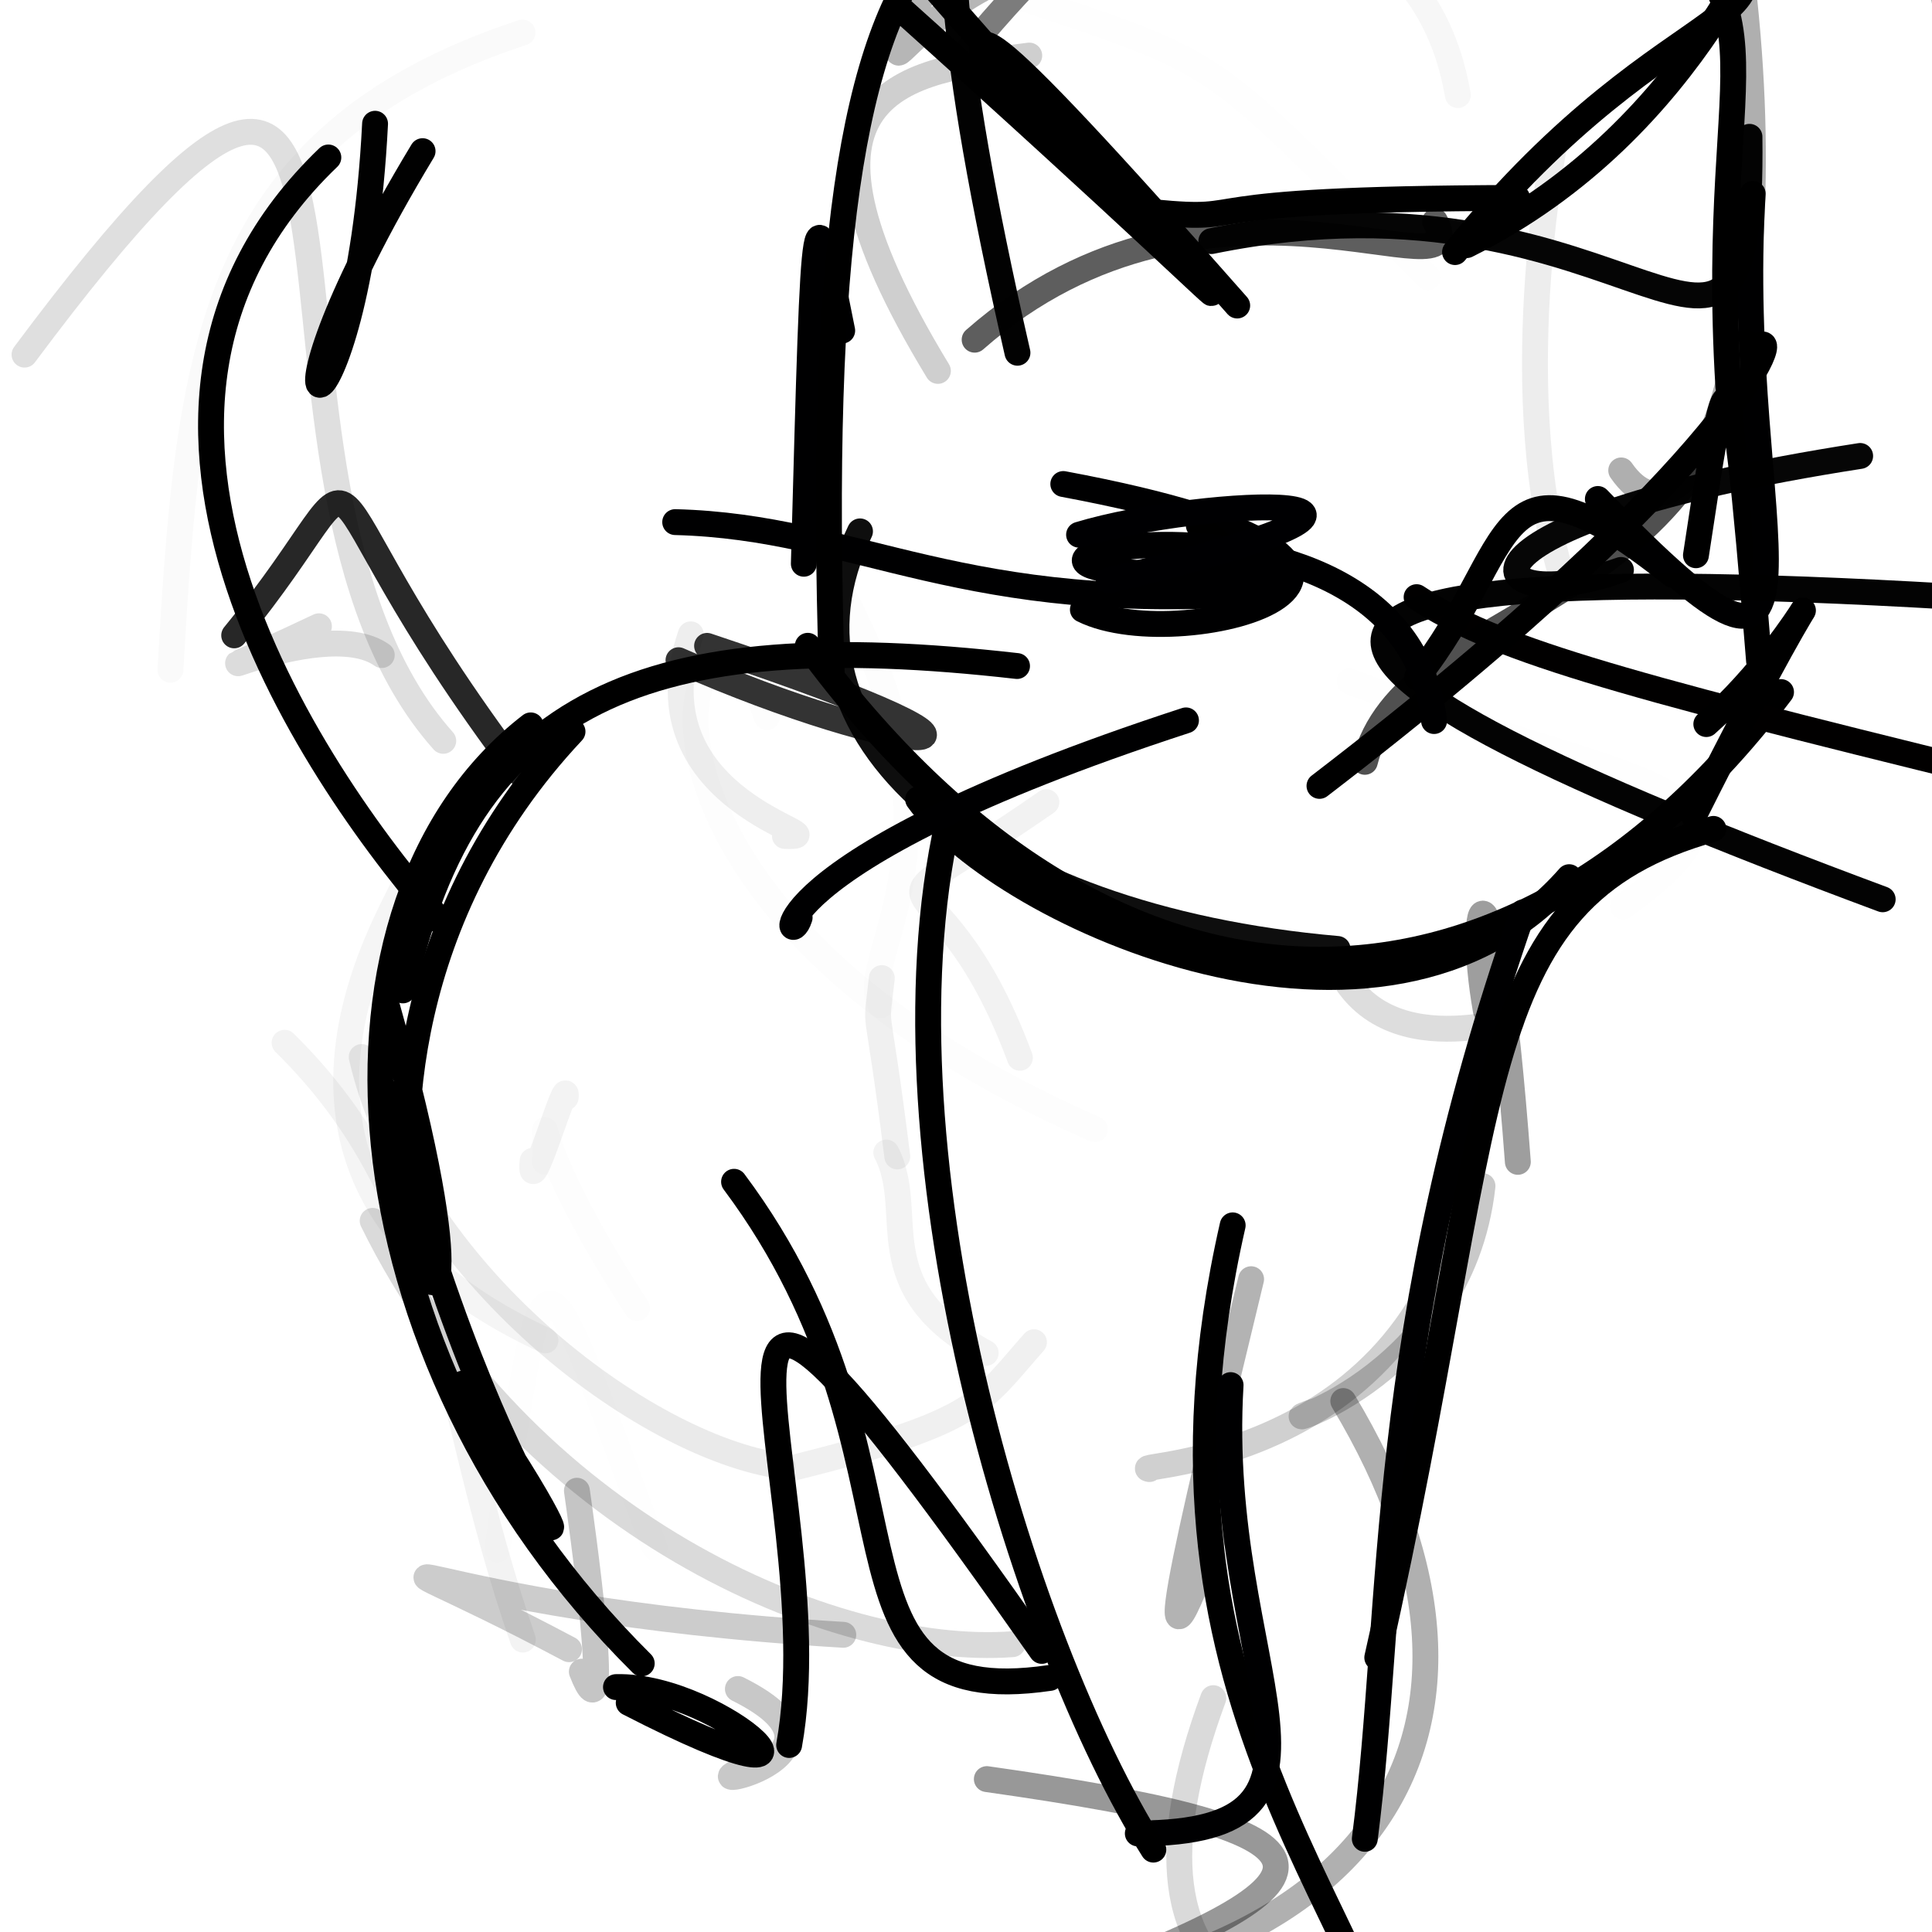 <?xml version="1.0" ?>
<svg xmlns="http://www.w3.org/2000/svg" version="1.1" width="224" height="224">
  <defs/>
  <g>
    <path d="M 127.103 47.607 C 184.618 38.317 189.818 57.112 188.971 49.857" stroke-width="3.0" fill="none" stroke="rgb(0, 0, 0)" stroke-opacity="-0.002" stroke-linecap="round" stroke-linejoin="round"/>
    <path d="M 60.237 171.341 C 67.755 172.821 52.937 177.566 34.802 184.198" stroke-width="3.0" fill="none" stroke="rgb(0, 0, 0)" stroke-opacity="-0.005" stroke-linecap="round" stroke-linejoin="round"/>
    <path d="M 118.776 159.135 C 128.946 166.987 135.752 151.384 109.557 136.756" stroke-width="3.0" fill="none" stroke="rgb(0, 0, 0)" stroke-opacity="-0.002" stroke-linecap="round" stroke-linejoin="round"/>
    <path d="M 102.099 116.569 C 98.816 110.801 115.433 95.572 93.589 61.973" stroke-width="3.0" fill="none" stroke="rgb(0, 0, 0)" stroke-opacity="0.008" stroke-linecap="round" stroke-linejoin="round"/>
    <path d="M 115.727 10.694 C 111.781 2.163 111.395 -0.989 143.445 35.423" stroke-width="3.0" fill="none" stroke="rgb(0, 0, 0)" stroke-opacity="1.001" stroke-linecap="round" stroke-linejoin="round"/>
    <path d="M 123.855 -9.395 C 151.412 18.731 173.048 31.824 174.781 32.463" stroke-width="3.0" fill="none" stroke="rgb(0, 0, 0)" stroke-opacity="-0" stroke-linecap="round" stroke-linejoin="round"/>
    <path d="M 120.783 191.408 C 71.477 121.047 96.961 172.122 91.495 202.318" stroke-width="3.0" fill="none" stroke="rgb(0, -1, 0)" stroke-opacity="1.004" stroke-linecap="round" stroke-linejoin="round"/>
    <path d="M 206.497 80.241 C 174.474 122.559 128.608 122.376 93.657 74.873" stroke-width="3.0" fill="none" stroke="rgb(0, 0, 0)" stroke-opacity="1.001" stroke-linecap="round" stroke-linejoin="round"/>
    <path d="M 49.545 140.437 C 55.38 145.046 52.198 145.879 51.55 142.008" stroke-width="3.0" fill="none" stroke="rgb(0, 0, 0)" stroke-opacity="-0.002" stroke-linecap="round" stroke-linejoin="round"/>
    <path d="M 190.346 -9.867 C 198.328 -2.82 193.891 -8.433 174.725 -7.796" stroke-width="3.0" fill="none" stroke="rgb(0, 0, 0)" stroke-opacity="0.792" stroke-linecap="round" stroke-linejoin="round"/>
    <path d="M 140.674 196.887 C 127.767 231.724 146.596 243.142 195.971 225.535" stroke-width="3.0" fill="none" stroke="rgb(0, 0, 0)" stroke-opacity="0.147" stroke-linecap="round" stroke-linejoin="round"/>
    <path d="M 74.404 192.862 C 38.233 156.972 35.087 104.517 61.532 84.102" stroke-width="3.0" fill="none" stroke="rgb(0, 0, 0)" stroke-opacity="1.004" stroke-linecap="round" stroke-linejoin="round"/>
    <path d="M 123.28 56.118 C 174.695 65.722 137.268 76.554 125.552 70.684" stroke-width="3.0" fill="none" stroke="rgb(0, 0, 1)" stroke-opacity="1.002" stroke-linecap="round" stroke-linejoin="round"/>
    <path d="M 97.647 38.329 C 94.328 21.868 94.45 19.672 93.198 65.363" stroke-width="3.0" fill="none" stroke="rgb(0, 0, 1)" stroke-opacity="0.998" stroke-linecap="round" stroke-linejoin="round"/>
    <path d="M 85.789 74.79 C 98.714 72.853 81.952 39.423 88.909 -18.411" stroke-width="3.0" fill="none" stroke="rgb(0, 0, 0)" stroke-opacity="-0.002" stroke-linecap="round" stroke-linejoin="round"/>
    <path d="M 106.132 59.875 C 87.282 52.568 88.928 54.17 135.039 76.908" stroke-width="3.0" fill="none" stroke="rgb(0, 0, 0)" stroke-opacity="-0" stroke-linecap="round" stroke-linejoin="round"/>
    <path d="M 29.341 69.571 C 6.736 93.539 37.09 104.092 31.541 104.265" stroke-width="3.0" fill="none" stroke="rgb(0, 0, 0)" stroke-opacity="-0" stroke-linecap="round" stroke-linejoin="round"/>
    <path d="M 117.917 77.22 C 74.981 72.332 54.309 80.791 46.707 114.829" stroke-width="3.0" fill="none" stroke="rgb(0, 0, 0)" stroke-opacity="1.004" stroke-linecap="round" stroke-linejoin="round"/>
    <path d="M 230.606 89.774 C 186.421 78.954 173.11 75.098 164.243 69.235" stroke-width="3.0" fill="none" stroke="rgb(1, 0, 0)" stroke-opacity="1.001" stroke-linecap="round" stroke-linejoin="round"/>
    <path d="M 156.322 114.134 C 163.583 124.251 180.491 115.599 173.591 119.563" stroke-width="3.0" fill="none" stroke="rgb(0, 0, 0)" stroke-opacity="0.135" stroke-linecap="round" stroke-linejoin="round"/>
    <path d="M 137.344 -4.47 C 109.19 -10.43 98.861 18.045 106.652 0.084" stroke-width="3.0" fill="none" stroke="rgb(0, 0, 0)" stroke-opacity="0.286" stroke-linecap="round" stroke-linejoin="round"/>
    <path d="M 141.544 85.975 C 156.08 88.097 131.564 74.993 110.077 106.064" stroke-width="3.0" fill="none" stroke="rgb(0, 0, 0)" stroke-opacity="-0.001" stroke-linecap="round" stroke-linejoin="round"/>
    <path d="M 203.949 76.642 C 200.551 34.353 200.091 42.006 196.631 64.377" stroke-width="3.0" fill="none" stroke="rgb(0, 0, 0)" stroke-opacity="1.001" stroke-linecap="round" stroke-linejoin="round"/>
    <path d="M 2.844 41.117 C 52.676 -25.739 23.559 54.683 51.392 85.895" stroke-width="3.0" fill="none" stroke="rgb(0, 0, 0)" stroke-opacity="0.127" stroke-linecap="round" stroke-linejoin="round"/>
    <path d="M 66.706 179.476 C 60.025 211.826 35.937 220.833 33.573 178.855" stroke-width="3.0" fill="none" stroke="rgb(0, 0, 0)" stroke-opacity="-0" stroke-linecap="round" stroke-linejoin="round"/>
    <path d="M 196.683 37.785 C 179.179 23.014 195.685 30.745 207.609 30.692" stroke-width="3.0" fill="none" stroke="rgb(0, 0, 0)" stroke-opacity="-0.001" stroke-linecap="round" stroke-linejoin="round"/>
    <path d="M 118.251 122.642 C 108.324 95.865 97.372 109.643 121.32 93.001" stroke-width="3.0" fill="none" stroke="rgb(0, 0, 0)" stroke-opacity="0.052" stroke-linecap="round" stroke-linejoin="round"/>
    <path d="M 155.083 110.023 C 113.571 106.404 88.349 85.059 99.711 61.608" stroke-width="3.0" fill="none" stroke="rgb(0, 0, 0)" stroke-opacity="0.942" stroke-linecap="round" stroke-linejoin="round"/>
    <path d="M 206.964 -12.112 C 205.615 -11.98 197.45 14.772 170.053 28.42" stroke-width="3.0" fill="none" stroke="rgb(0, 0, 0)" stroke-opacity="1" stroke-linecap="round" stroke-linejoin="round"/>
    <path d="M 68.039 128.609 C 54.902 108.701 76.94 104.613 81.682 126.094" stroke-width="3.0" fill="none" stroke="rgb(0, 0, 0)" stroke-opacity="-0.001" stroke-linecap="round" stroke-linejoin="round"/>
    <path d="M 110.364 -2.984 C 143.831 8.405 137.099 4.071 165.565 32.152" stroke-width="3.0" fill="none" stroke="rgb(0, 0, 0)" stroke-opacity="0.005" stroke-linecap="round" stroke-linejoin="round"/>
    <path d="M 112.162 5.852 C 128.703 -14.095 132.122 -9.777 119.747 -8.008" stroke-width="3.0" fill="none" stroke="rgb(0, 0, 0)" stroke-opacity="0.512" stroke-linecap="round" stroke-linejoin="round"/>
    <path d="M 142.919 142.071 C 129.9 199.18 161.63 223.226 164.438 249.815" stroke-width="3.0" fill="none" stroke="rgb(0, -1, 0)" stroke-opacity="1.004" stroke-linecap="round" stroke-linejoin="round"/>
    <path d="M 142.677 160.592 C 140.708 193.59 159.317 212.506 131.92 212.574" stroke-width="3.0" fill="none" stroke="rgb(-1, -1, 1)" stroke-opacity="1.005" stroke-linecap="round" stroke-linejoin="round"/>
    <path d="M 110.364 93.359 C 100.678 131.944 118.473 190.304 133.723 214.448" stroke-width="3.0" fill="none" stroke="rgb(0, 0, 0)" stroke-opacity="1.003" stroke-linecap="round" stroke-linejoin="round"/>
    <path d="M 88.906 83.145 C 81.574 60.701 62.974 102.816 126.953 130.922" stroke-width="3.0" fill="none" stroke="rgb(0, 0, 0)" stroke-opacity="0.009" stroke-linecap="round" stroke-linejoin="round"/>
    <path d="M 102.582 -8.075 C 144.99 41.316 160.062 50.931 104.141 0.778" stroke-width="3.0" fill="none" stroke="rgb(0, 0, 0)" stroke-opacity="1.002" stroke-linecap="round" stroke-linejoin="round"/>
    <path d="M 79.011 115.989 C 82.628 133.052 104.44 132.55 97.831 130.794" stroke-width="3.0" fill="none" stroke="rgb(0, 0, 0)" stroke-opacity="-0.002" stroke-linecap="round" stroke-linejoin="round"/>
    <path d="M 193.884 66.625 C 172.754 49.754 176.091 63.704 164.286 78.518" stroke-width="3.0" fill="none" stroke="rgb(0, 0, 0)" stroke-opacity="1.001" stroke-linecap="round" stroke-linejoin="round"/>
    <path d="M 185.259 57.853 C 215.577 89.358 200.815 61.072 203.213 22.467" stroke-width="3.0" fill="none" stroke="rgb(0, 0, 1)" stroke-opacity="0.997" stroke-linecap="round" stroke-linejoin="round"/>
    <path d="M 38.07 18.258 C 6.971 48.098 36.874 90.817 51.828 107.64" stroke-width="3.0" fill="none" stroke="rgb(0, 0, 0)" stroke-opacity="1.001" stroke-linecap="round" stroke-linejoin="round"/>
    <path d="M 200.39 44.853 C 197.918 4.48 209.336 0.798 184.89 -14.629" stroke-width="3.0" fill="none" stroke="rgb(0, 0, 0)" stroke-opacity="1.001" stroke-linecap="round" stroke-linejoin="round"/>
    <path d="M 98.678 232.393 C 159.687 232.993 178.939 200.912 155.744 162.44" stroke-width="3.0" fill="none" stroke="rgb(0, 0, 0)" stroke-opacity="0.31" stroke-linecap="round" stroke-linejoin="round"/>
    <path d="M 240.83 70.127 C 131.746 62.373 143.121 76.312 218.283 104.266" stroke-width="3.0" fill="none" stroke="rgb(0, 0, 0)" stroke-opacity="0.988" stroke-linecap="round" stroke-linejoin="round"/>
    <path d="M 152.258 163.675 C 144.989 166.163 169.323 160.629 171.884 137.512" stroke-width="3.0" fill="none" stroke="rgb(0, 0, 0)" stroke-opacity="0.214" stroke-linecap="round" stroke-linejoin="round"/>
    <path d="M 19.757 77.652 C 21.873 41.536 23.809 15.877 60.577 3.772" stroke-width="3.0" fill="none" stroke="rgb(0, 0, 0)" stroke-opacity="0.023" stroke-linecap="round" stroke-linejoin="round"/>
    <path d="M 80.092 73.545 C 73.335 93.336 98.349 97.172 91.003 96.924" stroke-width="3.0" fill="none" stroke="rgb(0, 0, 0)" stroke-opacity="0.07" stroke-linecap="round" stroke-linejoin="round"/>
    <path d="M -7.823 93.029 C 2.967 113.196 -4.129 114.455 -3.336 122.285" stroke-width="3.0" fill="none" stroke="rgb(0, 0, 0)" stroke-opacity="0.062" stroke-linecap="round" stroke-linejoin="round"/>
    <path d="M 48.995 17.525 C 26.806 54.244 41.482 54.079 43.486 14.348" stroke-width="3.0" fill="none" stroke="rgb(0, -1, 1)" stroke-opacity="0.993" stroke-linecap="round" stroke-linejoin="round"/>
    <path d="M 71.417 195.606 C 83.83 195.248 101.398 212.092 72.895 197.43" stroke-width="3.0" fill="none" stroke="rgb(0, 0, 0)" stroke-opacity="1.003" stroke-linecap="round" stroke-linejoin="round"/>
    <path d="M 170.577 131.877 C 167.463 169.928 130.192 169.791 133.263 170.327" stroke-width="3.0" fill="none" stroke="rgb(0, 0, 0)" stroke-opacity="0.187" stroke-linecap="round" stroke-linejoin="round"/>
    <path d="M 142.509 235.238 C 175.896 229.561 138.621 240.164 123.78 226.012" stroke-width="3.0" fill="none" stroke="rgb(0, 0, 0)" stroke-opacity="0.289" stroke-linecap="round" stroke-linejoin="round"/>
    <path d="M 109.821 190.819 C 103.803 213.38 76.685 211.116 85.694 224.575" stroke-width="3.0" fill="none" stroke="rgb(0, 0, 0)" stroke-opacity="-0" stroke-linecap="round" stroke-linejoin="round"/>
    <path d="M 75.9 179.41 C 62.621 144.716 63.525 138.769 57.66 179.642" stroke-width="3.0" fill="none" stroke="rgb(0, 0, 0)" stroke-opacity="0.005" stroke-linecap="round" stroke-linejoin="round"/>
    <path d="M 121.731 194.541 C 93.041 198.762 109.443 169.586 85.108 137.018" stroke-width="3.0" fill="none" stroke="rgb(0, 0, 0)" stroke-opacity="1.002" stroke-linecap="round" stroke-linejoin="round"/>
    <path d="M 147.795 -1.52 C 187.04 -21.855 203.115 -11.586 206.12 -6.213" stroke-width="3.0" fill="none" stroke="rgb(0, 0, 0)" stroke-opacity="0.744" stroke-linecap="round" stroke-linejoin="round"/>
    <path d="M 38.796 44.692 C 91.931 27.448 117.102 6.656 78.853 -15.209" stroke-width="3.0" fill="none" stroke="rgb(0, 0, 0)" stroke-opacity="0" stroke-linecap="round" stroke-linejoin="round"/>
    <path d="M 201.774 -4.025 C 207.322 40.249 195.865 65.973 187.966 54.54" stroke-width="3.0" fill="none" stroke="rgb(0, 0, 0)" stroke-opacity="0.314" stroke-linecap="round" stroke-linejoin="round"/>
    <path d="M 158.244 88.328 C 162.776 70.334 196.239 71.615 202.467 39.681" stroke-width="3.0" fill="none" stroke="rgb(0, -1, 0)" stroke-opacity="0.684" stroke-linecap="round" stroke-linejoin="round"/>
    <path d="M 203.706 40.339 C 207.099 37.05 202.098 53.448 152.983 91.118" stroke-width="3.0" fill="none" stroke="rgb(0, 0, 0)" stroke-opacity="1" stroke-linecap="round" stroke-linejoin="round"/>
    <path d="M 187.816 88.114 C 209.792 69.326 233.509 39.299 169.153 37.119" stroke-width="3.0" fill="none" stroke="rgb(0, 0, 0)" stroke-opacity="-0.003" stroke-linecap="round" stroke-linejoin="round"/>
    <path d="M 60.624 190.099 C 50.526 160.95 52.113 139.714 32.994 120.9" stroke-width="3.0" fill="none" stroke="rgb(0, 0, 0)" stroke-opacity="0.048" stroke-linecap="round" stroke-linejoin="round"/>
    <path d="M 227.024 51.803 C 215.59 14.138 198.491 51.358 191.403 59.655" stroke-width="3.0" fill="none" stroke="rgb(0, 0, 0)" stroke-opacity="-0.004" stroke-linecap="round" stroke-linejoin="round"/>
    <path d="M 127.775 42.131 C 139.633 73.389 127.106 99.807 145.15 75.094" stroke-width="3.0" fill="none" stroke="rgb(0, 0, 0)" stroke-opacity="0.002" stroke-linecap="round" stroke-linejoin="round"/>
    <path d="M 181.932 101.701 C 160.52 126.158 116.303 106.336 106.449 92.677" stroke-width="3.0" fill="none" stroke="rgb(0, 0, 0)" stroke-opacity="1" stroke-linecap="round" stroke-linejoin="round"/>
    <path d="M 108.742 43.004 C 88.627 9.894 105.2 8.267 119.334 6.442" stroke-width="3.0" fill="none" stroke="rgb(0, 0, 0)" stroke-opacity="0.191" stroke-linecap="round" stroke-linejoin="round"/>
    <path d="M 158.239 213.197 C 161.776 185.828 159.503 154.697 176.557 105.794" stroke-width="3.0" fill="none" stroke="rgb(-1, -1, 1)" stroke-opacity="1.005" stroke-linecap="round" stroke-linejoin="round"/>
    <path d="M 133.686 24.6 C 146.316 25.823 134.827 23.05 175.904 22.949" stroke-width="3.0" fill="none" stroke="rgb(0, 0, 0)" stroke-opacity="1.001" stroke-linecap="round" stroke-linejoin="round"/>
    <path d="M 164.753 198.701 C 133.345 224.405 228.514 224.284 186.782 208.493" stroke-width="3.0" fill="none" stroke="rgb(0, 0, 0)" stroke-opacity="-0.014" stroke-linecap="round" stroke-linejoin="round"/>
    <path d="M 165.744 159.329 C 136.218 177.31 118.729 172.083 157.887 165.523" stroke-width="3.0" fill="none" stroke="rgb(0, 0, 0)" stroke-opacity="-0.002" stroke-linecap="round" stroke-linejoin="round"/>
    <path d="M 138.994 60.933 C 154.036 73.868 130.167 60.851 143.67 66.495" stroke-width="3.0" fill="none" stroke="rgb(0, 0, 0)" stroke-opacity="1.001" stroke-linecap="round" stroke-linejoin="round"/>
    <path d="M 118.694 -7.858 C 122.226 -8.483 124.587 -6.067 119.574 -6.954" stroke-width="3.0" fill="none" stroke="rgb(0, 0, 0)" stroke-opacity="0.931" stroke-linecap="round" stroke-linejoin="round"/>
    <path d="M 138.48 179.212 C 130.746 169.675 169.489 174.731 158.226 160.322" stroke-width="3.0" fill="none" stroke="rgb(0, 0, 0)" stroke-opacity="-0.005" stroke-linecap="round" stroke-linejoin="round"/>
    <path d="M 66.379 84.818 C 26.393 127.456 64.319 185.848 44.911 116.831" stroke-width="3.0" fill="none" stroke="rgb(0, -1, 0)" stroke-opacity="1.003" stroke-linecap="round" stroke-linejoin="round"/>
    <path d="M 159.683 192.183 C 174.144 127.958 169.604 104.22 198.656 96.103" stroke-width="3.0" fill="none" stroke="rgb(0, 0, 0)" stroke-opacity="1" stroke-linecap="round" stroke-linejoin="round"/>
    <path d="M 91.924 170.189 C 113.637 164.821 113.724 162.55 119.881 155.619" stroke-width="3.0" fill="none" stroke="rgb(0, 0, 0)" stroke-opacity="0.062" stroke-linecap="round" stroke-linejoin="round"/>
    <path d="M 113.001 39.385 C 140.346 15.362 171.416 35.384 166.385 25.651" stroke-width="3.0" fill="none" stroke="rgb(0, 0, 1)" stroke-opacity="0.63" stroke-linecap="round" stroke-linejoin="round"/>
    <path d="M 187.938 66.08 C 170.724 72.074 165.456 60.649 215.671 52.865" stroke-width="3.0" fill="none" stroke="rgb(0, 0, 0)" stroke-opacity="0.973" stroke-linecap="round" stroke-linejoin="round"/>
    <path d="M 128.064 -8.836 C 116.397 -22.282 101.316 -31.728 117.968 40.899" stroke-width="3.0" fill="none" stroke="rgb(0, 0, 0)" stroke-opacity="0.992" stroke-linecap="round" stroke-linejoin="round"/>
    <path d="M 167.174 124.165 C 150.85 198.273 160.264 171.803 189.111 170.02" stroke-width="3.0" fill="none" stroke="rgb(0, 0, 0)" stroke-opacity="-0" stroke-linecap="round" stroke-linejoin="round"/>
    <path d="M 104.035 134.08 C 101.53 114.007 101.47 120.608 102.24 113.403" stroke-width="3.0" fill="none" stroke="rgb(0, 0, 0)" stroke-opacity="0.059" stroke-linecap="round" stroke-linejoin="round"/>
    <path d="M 147.204 68.673 C 111.52 71.431 99.677 61.081 78.283 60.534" stroke-width="3.0" fill="none" stroke="rgb(0, -1, 1)" stroke-opacity="1.005" stroke-linecap="round" stroke-linejoin="round"/>
    <path d="M 188.133 -5.718 C 196.671 -5.164 204.351 -4.242 176.074 -9.303" stroke-width="3.0" fill="none" stroke="rgb(0, 0, 0)" stroke-opacity="1.0" stroke-linecap="round" stroke-linejoin="round"/>
    <path d="M 196.377 94.602 C 215.282 56.799 210.679 72.546 197.833 83.95" stroke-width="3.0" fill="none" stroke="rgb(0, 0, 0)" stroke-opacity="1.002" stroke-linecap="round" stroke-linejoin="round"/>
    <path d="M 152.246 67.491 C 181.602 74.238 159.772 57.701 142.569 56.873" stroke-width="3.0" fill="none" stroke="rgb(0, 0, 0)" stroke-opacity="-0.004" stroke-linecap="round" stroke-linejoin="round"/>
    <path d="M -3.378 145.158 C -4.639 136.337 -5.378 142.253 -3.951 142.43" stroke-width="3.0" fill="none" stroke="rgb(0, 0, 0)" stroke-opacity="0.707" stroke-linecap="round" stroke-linejoin="round"/>
    <path d="M 119.014 134.155 C 118.174 131.455 120.612 136.358 124.834 131.821" stroke-width="3.0" fill="none" stroke="rgb(0, 0, 0)" stroke-opacity="-0.002" stroke-linecap="round" stroke-linejoin="round"/>
    <path d="M 35.863 177.704 C 43.448 188.061 43.132 180.23 76.073 185.609" stroke-width="3.0" fill="none" stroke="rgb(0, 0, 0)" stroke-opacity="-0" stroke-linecap="round" stroke-linejoin="round"/>
    <path d="M 150.034 66.246 C 88.756 69.4 162.376 49.156 166.269 83.6" stroke-width="3.0" fill="none" stroke="rgb(0, -1, 1)" stroke-opacity="1.003" stroke-linecap="round" stroke-linejoin="round"/>
    <path d="M 196.215 -10.583 C 212.433 3.758 194.407 -2.613 168.699 29.227" stroke-width="3.0" fill="none" stroke="rgb(0, 0, 0)" stroke-opacity="1.001" stroke-linecap="round" stroke-linejoin="round"/>
    <path d="M 114.286 156.865 C 100.26 149.244 106.425 140.66 102.761 133.63" stroke-width="3.0" fill="none" stroke="rgb(0, 0, 0)" stroke-opacity="0.048" stroke-linecap="round" stroke-linejoin="round"/>
    <path d="M 123.284 230.244 C 158.78 217.283 155.982 212.156 114.415 206.272" stroke-width="3.0" fill="none" stroke="rgb(0, 0, 0)" stroke-opacity="0.403" stroke-linecap="round" stroke-linejoin="round"/>
    <path d="M 46.815 102.041 C 49.877 100.096 21.318 136.145 63.238 155.41" stroke-width="3.0" fill="none" stroke="rgb(0, 0, 0)" stroke-opacity="0.04" stroke-linecap="round" stroke-linejoin="round"/>
    <path d="M 90.687 169.992 C 74.593 167.726 47.705 147.446 41.936 122.553" stroke-width="3.0" fill="none" stroke="rgb(0, 0, 1)" stroke-opacity="0.085" stroke-linecap="round" stroke-linejoin="round"/>
    <path d="M 75.308 131.23 C 65.548 111.8 72.766 96.623 71.929 98.306" stroke-width="3.0" fill="none" stroke="rgb(0, 0, 0)" stroke-opacity="0" stroke-linecap="round" stroke-linejoin="round"/>
    <path d="M 31.184 126.86 C 56.286 139.474 81.329 114.143 68.129 58.905" stroke-width="3.0" fill="none" stroke="rgb(0, 0, 0)" stroke-opacity="0.001" stroke-linecap="round" stroke-linejoin="round"/>
    <path d="M 92.712 106.382 C 91.271 111.048 86.107 100.289 137.505 83.523" stroke-width="3.0" fill="none" stroke="rgb(0, -1, 1)" stroke-opacity="1.005" stroke-linecap="round" stroke-linejoin="round"/>
    <path d="M 213.432 -6.552 C 195.768 -9.551 199.879 -10.923 199.313 -9.961" stroke-width="3.0" fill="none" stroke="rgb(0, 0, 0)" stroke-opacity="0.886" stroke-linecap="round" stroke-linejoin="round"/>
    <path d="M 155.411 -3.8 C 111.849 -24.199 93.333 -18.579 96.44 78.291" stroke-width="3.0" fill="none" stroke="rgb(0, 0, 0)" stroke-opacity="1.002" stroke-linecap="round" stroke-linejoin="round"/>
    <path d="M 205.45 -18.023 C 220.024 -24.459 227.972 -13.71 228.27 41.409" stroke-width="3.0" fill="none" stroke="rgb(0, 0, 0)" stroke-opacity="0.341" stroke-linecap="round" stroke-linejoin="round"/>
    <path d="M 61.754 134.587 C 61.21 140.254 65.934 123.818 65.588 127.236" stroke-width="3.0" fill="none" stroke="rgb(0, 0, 0)" stroke-opacity="0.047" stroke-linecap="round" stroke-linejoin="round"/>
    <path d="M 120.13 61.822 C 132.922 69.052 127.781 87.887 167.235 72.532" stroke-width="3.0" fill="none" stroke="rgb(0, 0, 0)" stroke-opacity="-0.003" stroke-linecap="round" stroke-linejoin="round"/>
    <path d="M 36.979 72.611 C 15.259 82.877 37.103 70.815 44.265 75.949" stroke-width="3.0" fill="none" stroke="rgb(0, 0, 0)" stroke-opacity="0.139" stroke-linecap="round" stroke-linejoin="round"/>
    <path d="M 176.905 212.893 C 163.867 180.887 132.636 180.21 187.046 207.332" stroke-width="3.0" fill="none" stroke="rgb(0, 0, 0)" stroke-opacity="-0.004" stroke-linecap="round" stroke-linejoin="round"/>
    <path d="M 27.152 73.666 C 46.226 50.293 32.026 52.157 60.28 89.638" stroke-width="3.0" fill="none" stroke="rgb(-1, 0, 0)" stroke-opacity="0.845" stroke-linecap="round" stroke-linejoin="round"/>
    <path d="M 78.665 76.546 C 104.688 88.078 125.453 89.381 81.979 74.882" stroke-width="3.0" fill="none" stroke="rgb(0, -1, 1)" stroke-opacity="0.797" stroke-linecap="round" stroke-linejoin="round"/>
    <path d="M 73.859 151.669 C 59.919 130.304 63.848 126.94 63.177 134.697" stroke-width="3.0" fill="none" stroke="rgb(0, 0, 0)" stroke-opacity="0.009" stroke-linecap="round" stroke-linejoin="round"/>
    <path d="M 64.627 50.935 C 85.601 41.638 74.691 7.585 67.993 36.091" stroke-width="3.0" fill="none" stroke="rgb(0, 0, 0)" stroke-opacity="-0.001" stroke-linecap="round" stroke-linejoin="round"/>
    <path d="M 202.837 15.861 C 203.274 55.081 190.267 17.793 140.444 27.953" stroke-width="3.0" fill="none" stroke="rgb(0, 0, 0)" stroke-opacity="0.98" stroke-linecap="round" stroke-linejoin="round"/>
    <path d="M 125.109 61.996 C 139.763 57.577 173.691 56.5 128.548 67.293" stroke-width="3.0" fill="none" stroke="rgb(-1, -1, 2)" stroke-opacity="0.999" stroke-linecap="round" stroke-linejoin="round"/>
    <path d="M 179.996 17.675 C 180.856 14.24 174.359 43.724 180.966 66.486" stroke-width="3.0" fill="none" stroke="rgb(0, 0, 0)" stroke-opacity="0.071" stroke-linecap="round" stroke-linejoin="round"/>
    <path d="M 89.127 204.144 C 74.445 208.816 102.707 204.355 85.552 195.826" stroke-width="3.0" fill="none" stroke="rgb(0, 0, 0)" stroke-opacity="0.215" stroke-linecap="round" stroke-linejoin="round"/>
    <path d="M 69.815 196.173 C 79.71 155.446 83.855 151.624 79.834 157.834" stroke-width="3.0" fill="none" stroke="rgb(0, 0, 0)" stroke-opacity="0.002" stroke-linecap="round" stroke-linejoin="round"/>
    <path d="M 156.469 79 C 188.212 91.279 208.486 90.492 188.165 105.11" stroke-width="3.0" fill="none" stroke="rgb(0, 0, 0)" stroke-opacity="0.005" stroke-linecap="round" stroke-linejoin="round"/>
    <path d="M 117.398 190.631 C 96.649 192.151 60.471 176.673 43.207 141.548" stroke-width="3.0" fill="none" stroke="rgb(0, 0, 0)" stroke-opacity="0.148" stroke-linecap="round" stroke-linejoin="round"/>
    <path d="M 66.888 172.837 C 67.239 175.335 71.319 203.709 67.46 193.814" stroke-width="3.0" fill="none" stroke="rgb(0, 0, 0)" stroke-opacity="0.227" stroke-linecap="round" stroke-linejoin="round"/>
    <path d="M 191.486 -16.335 C 174.567 51.129 200.814 91.778 194.978 86.03" stroke-width="3.0" fill="none" stroke="rgb(0, 0, 0)" stroke-opacity="-0" stroke-linecap="round" stroke-linejoin="round"/>
    <path d="M 142.09 174.353 C 131.569 204.107 137.965 177.653 145.056 148.313" stroke-width="3.0" fill="none" stroke="rgb(0, 0, 0)" stroke-opacity="0.299" stroke-linecap="round" stroke-linejoin="round"/>
    <path d="M 172.271 117.164 C 169.919 103.926 173.002 94.932 175.982 134.709" stroke-width="3.0" fill="none" stroke="rgb(0, 0, 2)" stroke-opacity="0.38" stroke-linecap="round" stroke-linejoin="round"/>
    <path d="M 53.64 160.427 C 75.718 192.443 57.198 176.865 44.625 126.416" stroke-width="3.0" fill="none" stroke="rgb(0, 0, 0)" stroke-opacity="1.002" stroke-linecap="round" stroke-linejoin="round"/>
    <path d="M 159.838 178.321 C 155.689 221.355 185.497 222.657 175.552 190.926" stroke-width="3.0" fill="none" stroke="rgb(0, 0, 0)" stroke-opacity="-0.005" stroke-linecap="round" stroke-linejoin="round"/>
    <path d="M 162.228 57.831 C 160.168 56.67 205.644 73.155 200.399 93.104" stroke-width="3.0" fill="none" stroke="rgb(0, 0, 0)" stroke-opacity="-0.004" stroke-linecap="round" stroke-linejoin="round"/>
    <path d="M 148.56 16.147 C 155.079 -19.901 143.296 -6.714 148.887 18.015" stroke-width="3.0" fill="none" stroke="rgb(0, 0, 0)" stroke-opacity="-0.001" stroke-linecap="round" stroke-linejoin="round"/>
    <path d="M 158.181 45.836 C 155.056 49.414 179.432 75.666 206.678 61.707" stroke-width="3.0" fill="none" stroke="rgb(0, 0, 0)" stroke-opacity="-0.002" stroke-linecap="round" stroke-linejoin="round"/>
    <path d="M 17.457 76.072 C 13.926 111.918 40.351 170.746 50.069 149.286" stroke-width="3.0" fill="none" stroke="rgb(0, 0, 0)" stroke-opacity="-0.002" stroke-linecap="round" stroke-linejoin="round"/>
    <path d="M 65.975 191.213 C 35.916 175.256 47.024 186.547 97.774 189.543" stroke-width="3.0" fill="none" stroke="rgb(0, 0, 0)" stroke-opacity="0.202" stroke-linecap="round" stroke-linejoin="round"/>
    <path d="M 33.979 167.394 C 44.147 181.87 42.654 162.275 52.255 171.246" stroke-width="3.0" fill="none" stroke="rgb(0, 0, 0)" stroke-opacity="-0.001" stroke-linecap="round" stroke-linejoin="round"/>
    <path d="M 169.025 11.022 C 164.514 -15.529 134.168 -13.097 130.719 -7.044" stroke-width="3.0" fill="none" stroke="rgb(0, 0, 0)" stroke-opacity="0.035" stroke-linecap="round" stroke-linejoin="round"/>
  </g>
</svg>
